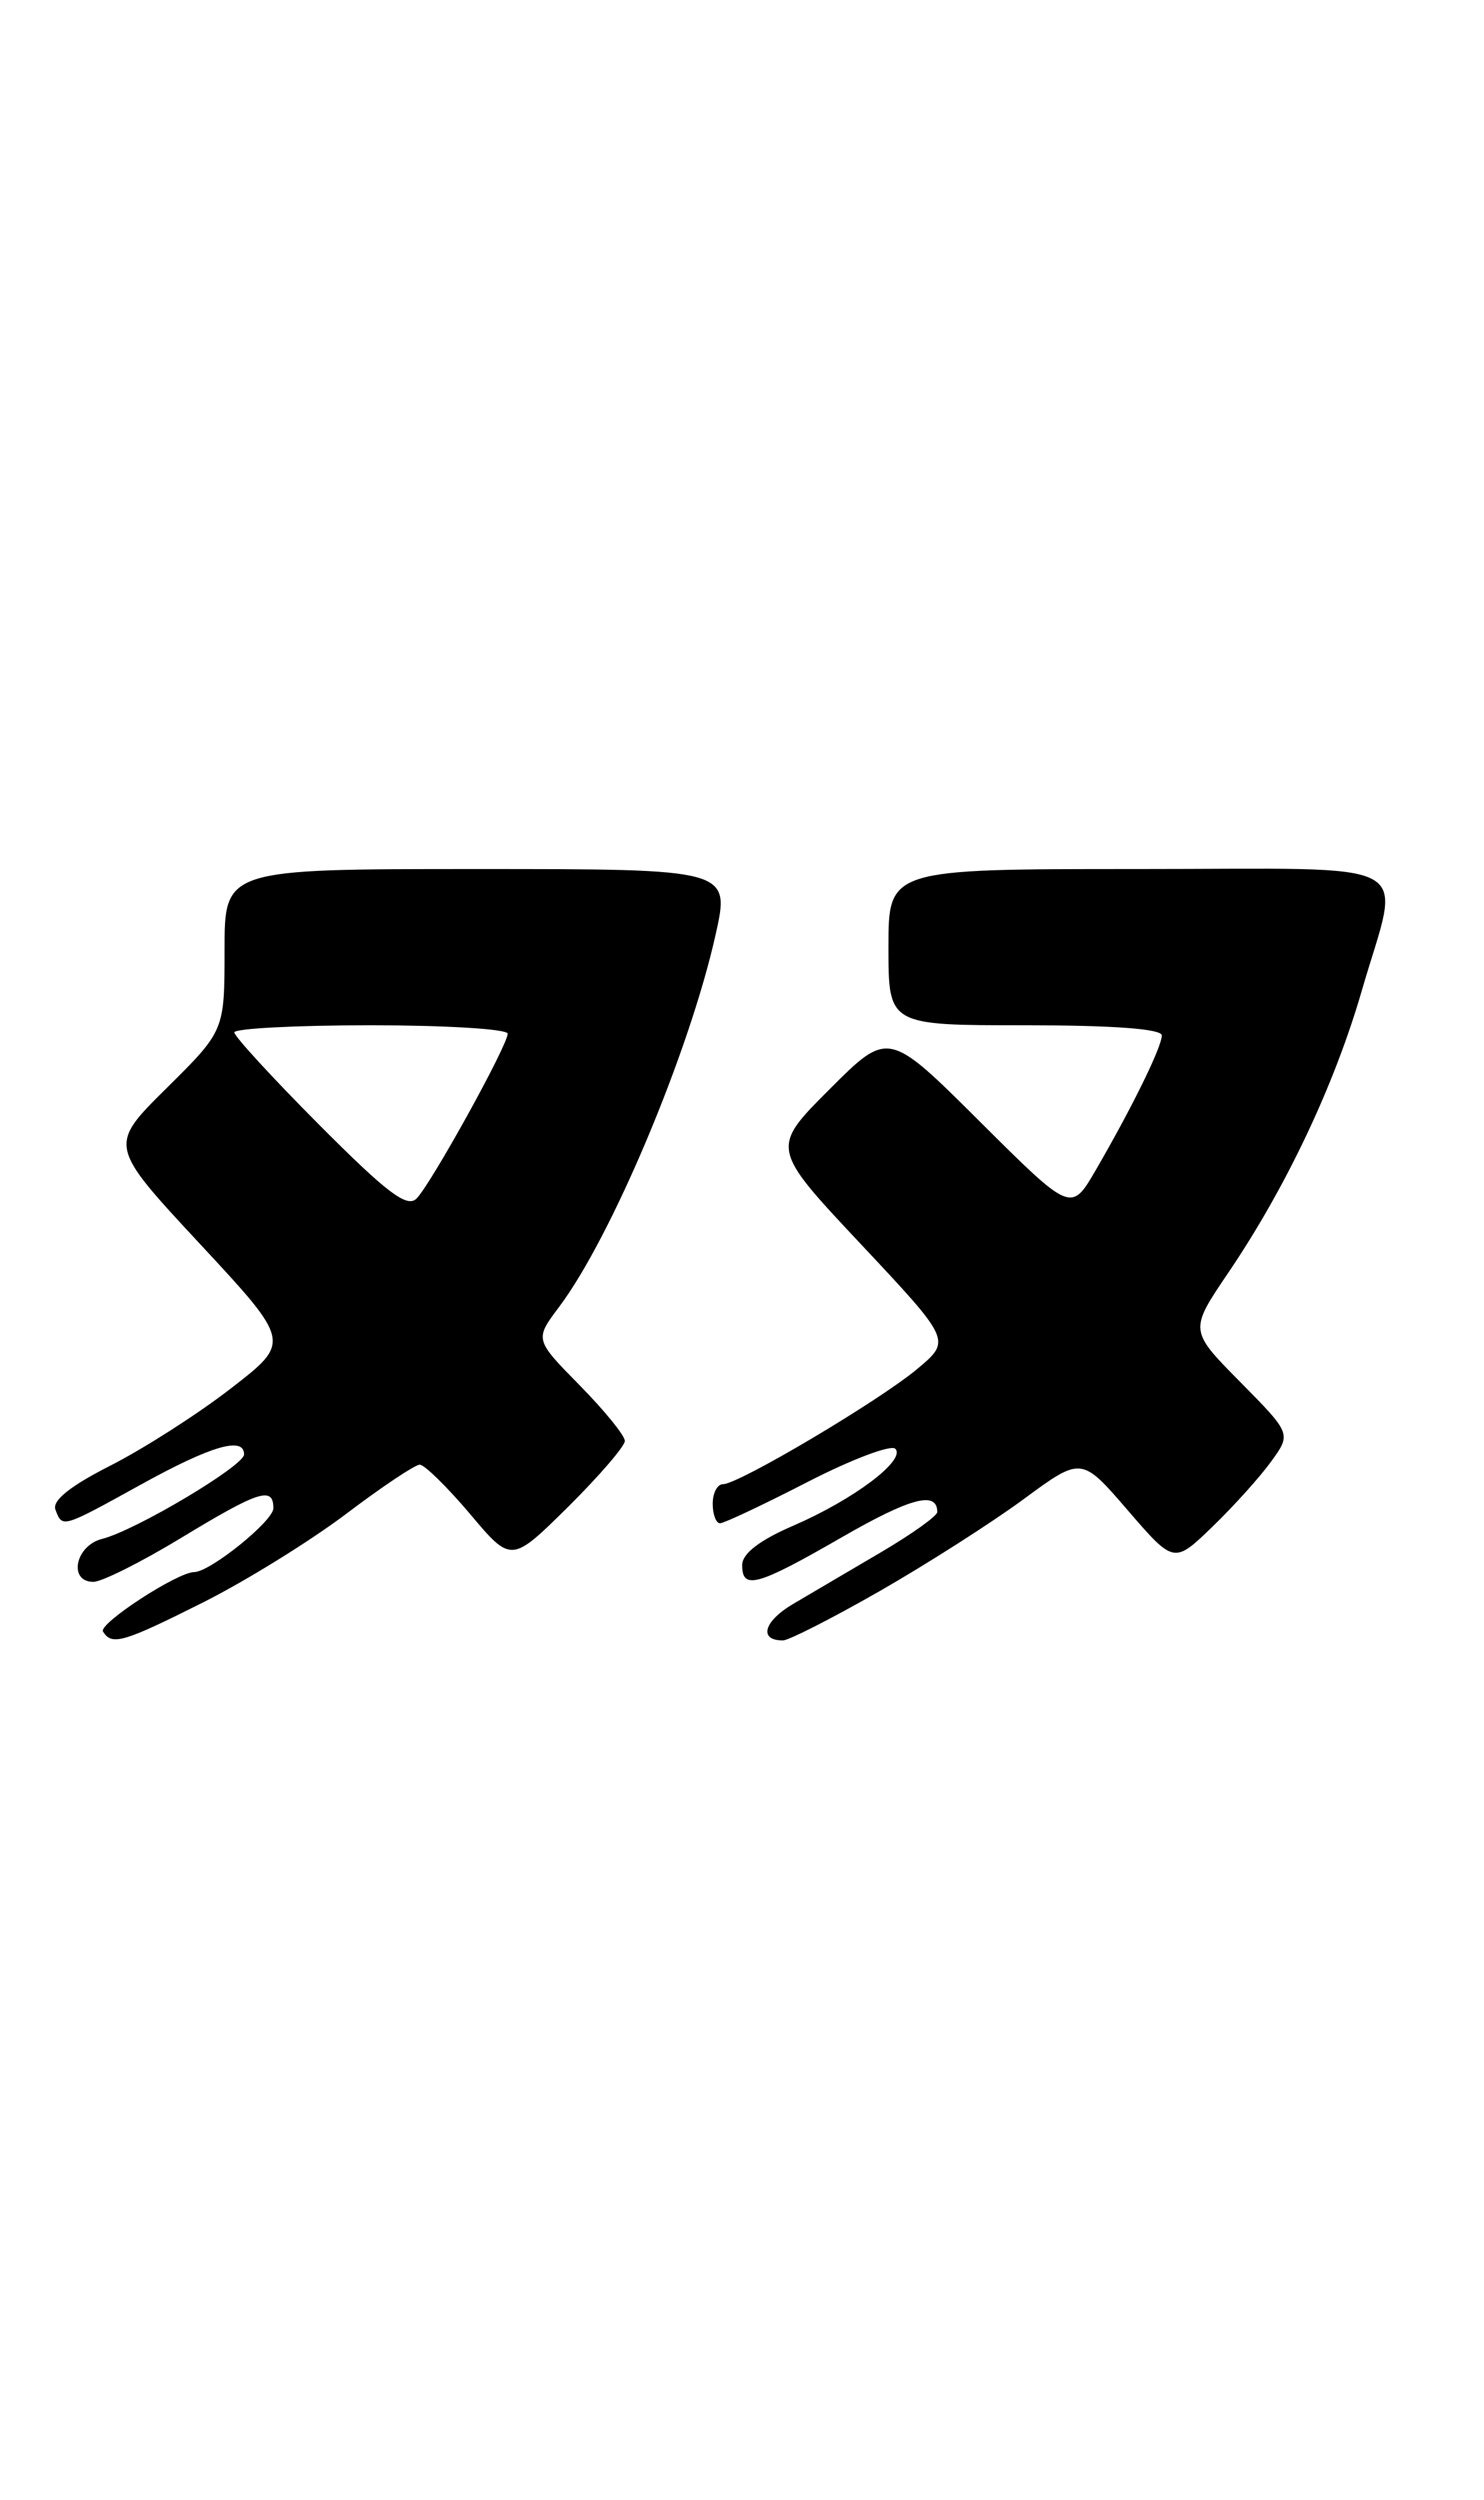 <?xml version="1.0" encoding="UTF-8" standalone="no"?>
<!DOCTYPE svg PUBLIC "-//W3C//DTD SVG 1.1//EN" "http://www.w3.org/Graphics/SVG/1.1/DTD/svg11.dtd" >
<svg xmlns="http://www.w3.org/2000/svg" xmlns:xlink="http://www.w3.org/1999/xlink" version="1.1" viewBox="0 0 152 256">
 <g >
 <path fill="currentColor"
d=" M 20.91 164.05 C 25.23 161.87 31.77 157.82 35.44 155.05 C 39.11 152.27 42.51 150.00 42.99 150.00 C 43.48 150.00 45.79 152.27 48.13 155.03 C 52.37 160.07 52.37 160.07 58.19 154.32 C 61.38 151.15 64.00 148.11 64.00 147.57 C 64.00 147.02 61.92 144.46 59.38 141.88 C 54.76 137.18 54.76 137.18 57.27 133.84 C 62.64 126.69 70.60 107.77 73.29 95.75 C 74.80 89.00 74.80 89.00 48.90 89.00 C 23.00 89.00 23.00 89.00 23.00 97.28 C 23.00 105.56 23.00 105.56 17.06 111.44 C 11.12 117.32 11.12 117.32 20.46 127.37 C 29.81 137.43 29.81 137.43 23.65 142.19 C 20.27 144.81 14.72 148.36 11.32 150.09 C 7.18 152.19 5.32 153.68 5.68 154.61 C 6.40 156.50 6.30 156.53 14.50 152.00 C 21.64 148.06 25.00 147.08 25.00 148.95 C 25.00 150.12 13.86 156.75 10.46 157.60 C 7.71 158.29 6.96 162.00 9.57 162.00 C 10.43 162.00 14.48 159.97 18.55 157.50 C 26.53 152.66 28.00 152.19 28.00 154.46 C 28.00 155.77 21.51 161.00 19.89 161.00 C 18.18 161.00 10.06 166.29 10.55 167.09 C 11.46 168.56 12.61 168.22 20.91 164.05 Z  M 90.10 162.95 C 94.95 160.17 101.59 155.93 104.85 153.53 C 110.77 149.17 110.77 149.17 115.51 154.67 C 120.25 160.16 120.25 160.16 124.21 156.33 C 126.39 154.22 129.09 151.22 130.21 149.66 C 132.26 146.83 132.26 146.83 127.04 141.54 C 121.81 136.25 121.81 136.25 125.79 130.37 C 131.71 121.64 136.68 111.15 139.49 101.43 C 143.49 87.63 146.03 89.00 116.50 89.00 C 91.00 89.00 91.00 89.00 91.00 97.00 C 91.00 105.00 91.00 105.00 105.00 105.00 C 114.02 105.00 119.00 105.37 119.00 106.04 C 119.00 107.22 115.96 113.41 112.23 119.84 C 109.71 124.17 109.71 124.17 100.35 114.85 C 90.99 105.53 90.99 105.53 84.97 111.55 C 78.94 117.58 78.94 117.58 88.19 127.43 C 97.43 137.28 97.43 137.28 93.97 140.18 C 90.07 143.45 75.66 152.00 74.05 152.00 C 73.47 152.00 73.00 152.90 73.00 154.00 C 73.00 155.10 73.34 156.00 73.75 156.00 C 74.16 156.00 78.19 154.10 82.70 151.78 C 87.21 149.46 91.26 147.93 91.70 148.37 C 92.83 149.51 87.46 153.56 81.27 156.24 C 77.83 157.72 76.03 159.10 76.02 160.25 C 75.99 162.87 77.54 162.44 86.18 157.46 C 93.24 153.39 96.00 152.65 96.00 154.85 C 96.00 155.25 93.41 157.10 90.25 158.96 C 87.09 160.82 83.03 163.21 81.24 164.26 C 78.23 166.03 77.67 168.00 80.19 168.00 C 80.78 168.00 85.24 165.73 90.10 162.95 Z  M 32.72 115.22 C 27.92 110.40 24.00 106.13 24.00 105.73 C 24.00 105.33 30.30 105.00 38.00 105.00 C 45.70 105.00 52.00 105.39 52.00 105.86 C 52.00 107.06 44.17 121.22 42.67 122.74 C 41.70 123.73 39.65 122.18 32.72 115.22 Z "/>
</g>
</svg>